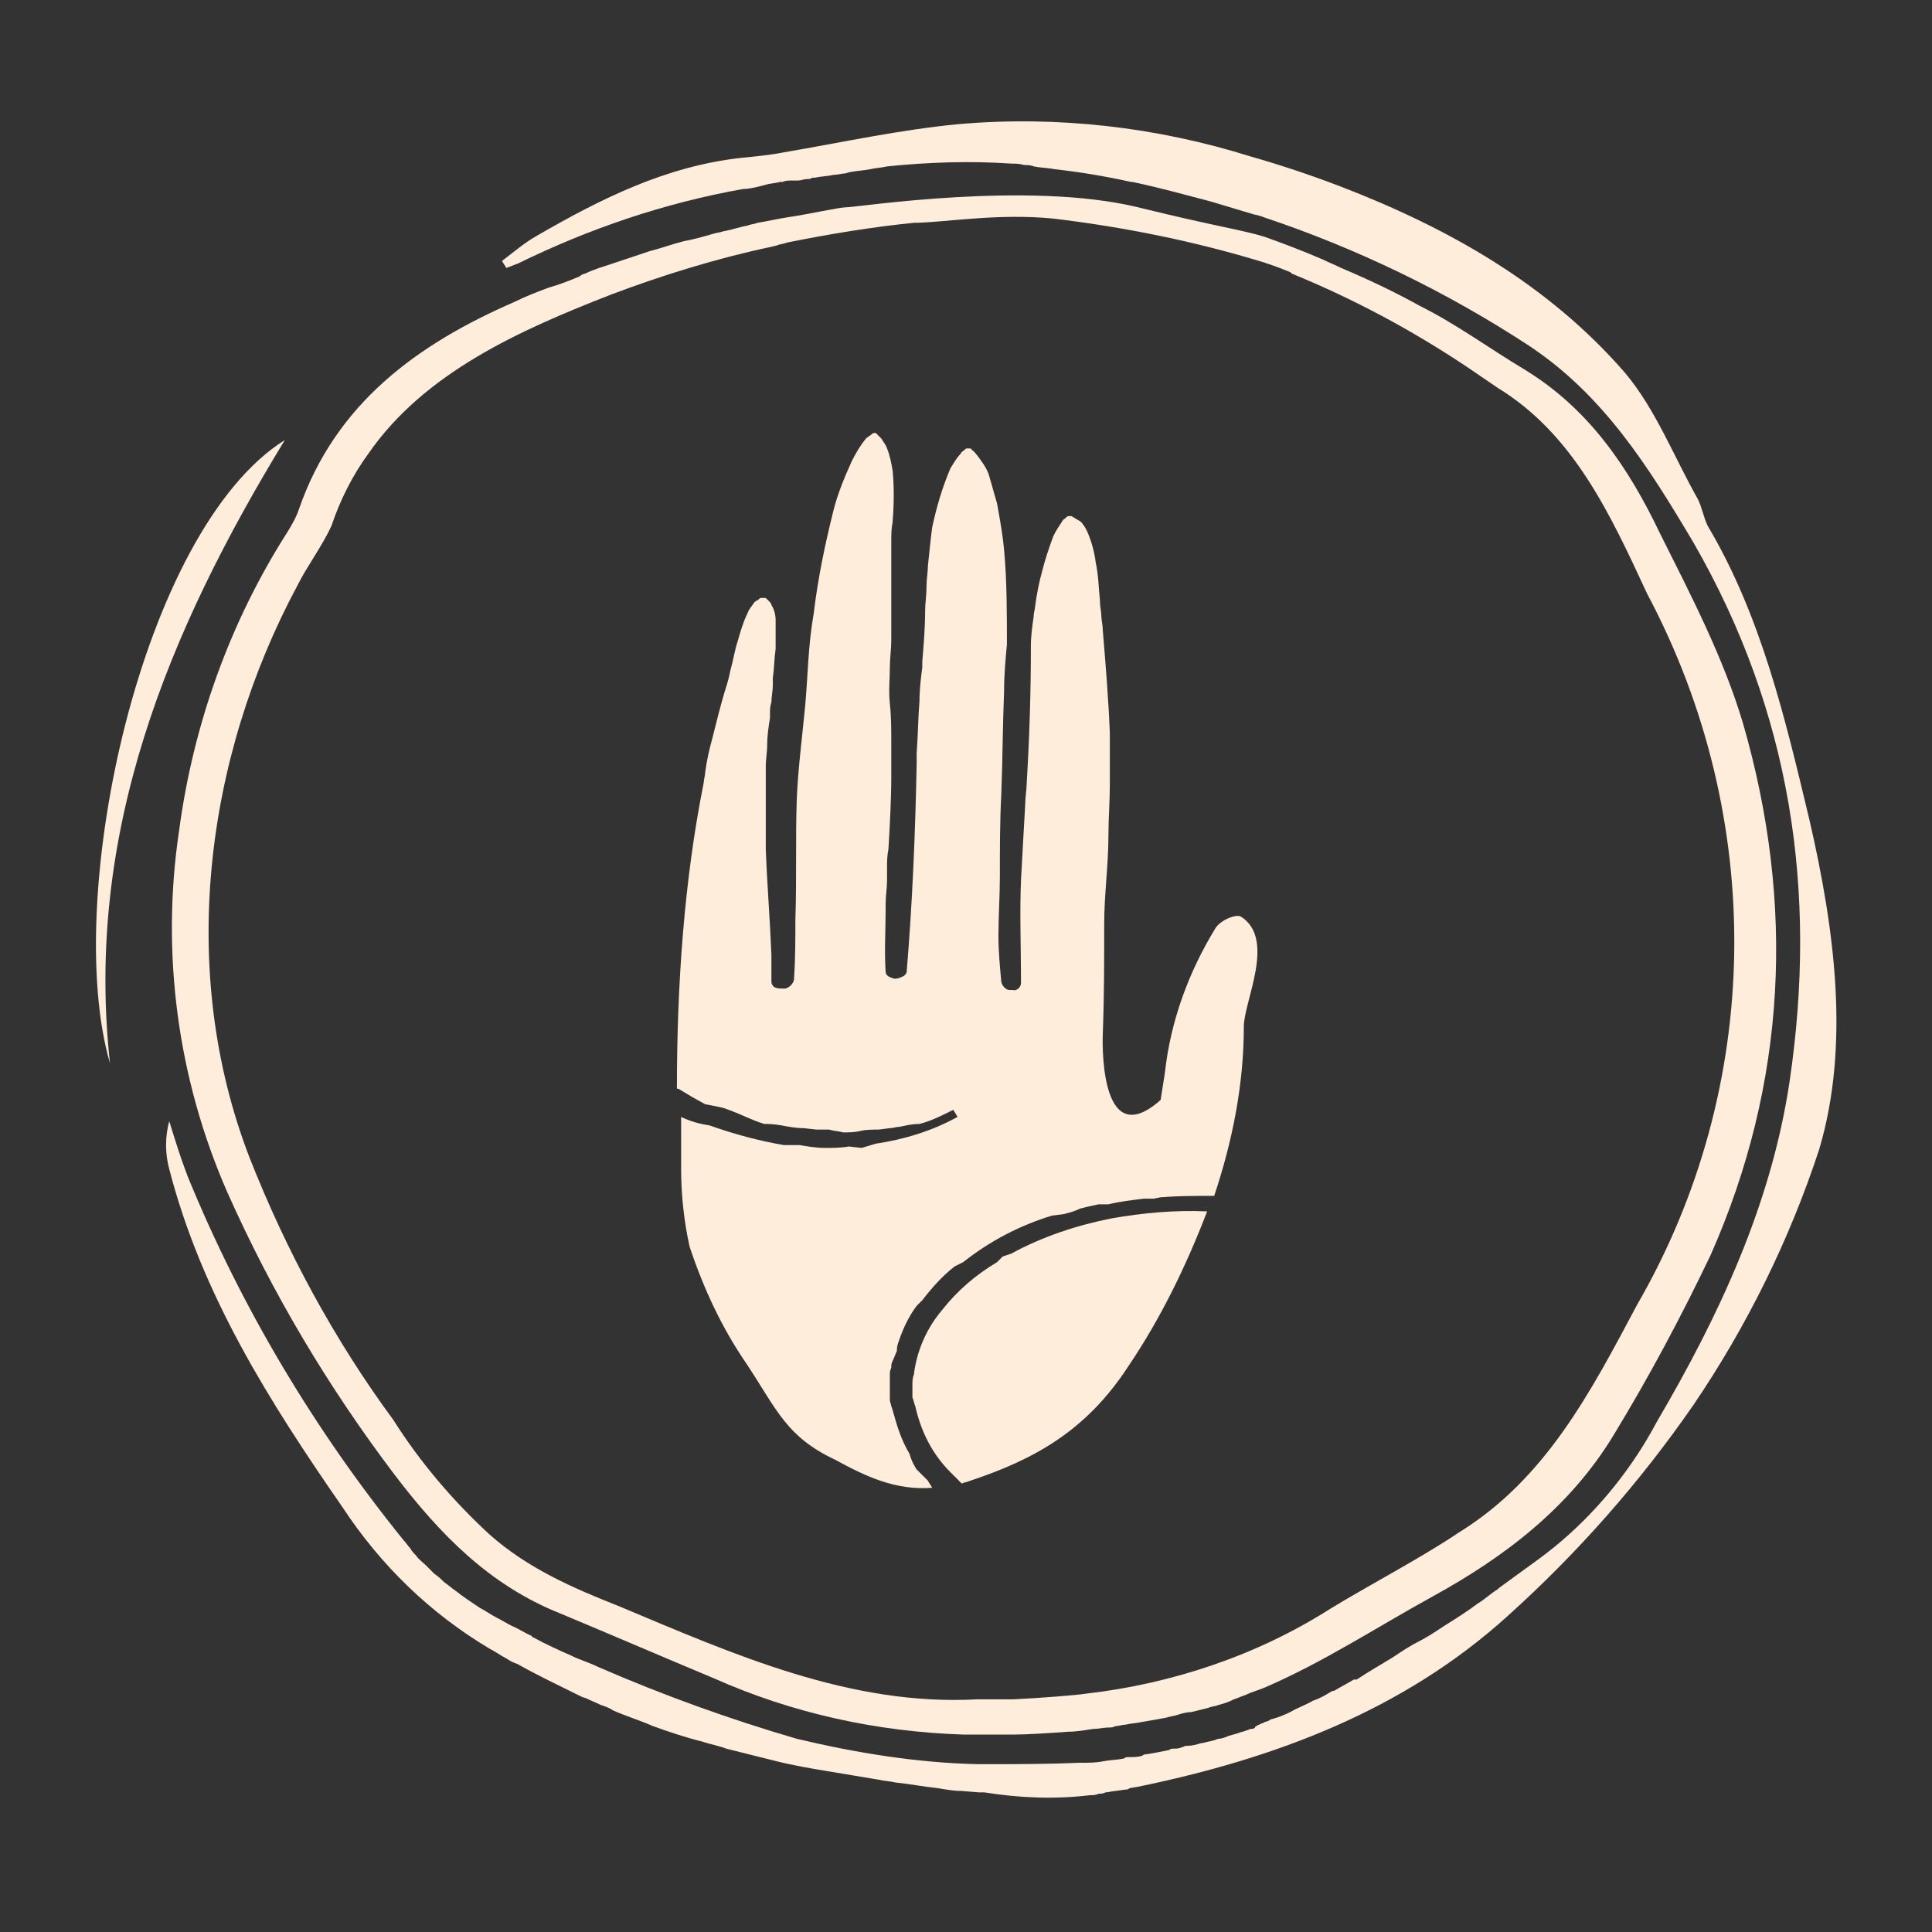 <?xml version="1.0" encoding="UTF-8"?>
<!-- Generator: Adobe Illustrator 27.6.1, SVG Export Plug-In . SVG Version: 6.00 Build 0)  -->
<svg xmlns="http://www.w3.org/2000/svg" xmlns:xlink="http://www.w3.org/1999/xlink" version="1.1" id="Calque_1" x="0px" y="0px" viewBox="0 0 137 137" style="enable-background:new 0 0 137 137;" xml:space="preserve">
<rect x="0" y="0" width="137" height="137" fill="#333333" stroke="none"/>
<style type="text/css">
	.st0{fill:#FEEDDB;}
</style>
<g>
	<path id="Tracé_2120" class="st0" d="M123.6,51.3c-1.4-4.7-3.7-9.1-5.9-13.5c-2.2-4.6-5-8.8-9.6-11.6c-2.5-1.5-4.8-3.2-7.4-4.5   c-1.8-1-3.7-1.9-5.6-2.7c-0.4-0.2-0.9-0.4-1.3-0.6c-1.4-0.6-2.7-1.1-4.1-1.6c-1.6-0.5-3.3-0.7-9-2.1c-7.8-1.9-19.9,0-20.7,0   c-0.5,0-2.7,0.5-4.1,0.7v0c-0.7,0.1-1.5,0.3-2.2,0.4c-0.2,0.1-0.5,0.1-0.7,0.2c-0.6,0.1-1.1,0.3-1.7,0.4c-0.3,0.1-0.5,0.1-0.8,0.2   c-0.7,0.2-1.4,0.4-2,0.5c-0.8,0.2-1.6,0.5-2.4,0.7c-0.9,0.3-1.8,0.6-2.7,0.9c-0.6,0.2-1.3,0.4-1.9,0.7c-0.1,0-0.3,0.1-0.4,0.2   c-0.7,0.3-1.5,0.6-2.2,0.8c-0.8,0.3-1.6,0.6-2.4,1c-6.9,3-12.7,7.2-15.3,14.7c-0.2,0.6-0.5,1.1-0.8,1.6c-4.1,6.4-6.7,13.7-7.7,21.2   c-1.3,8.7-0.1,17.6,3.4,25.6c3.2,7.2,7.2,13.9,11.9,20.1c3.2,4.2,6.7,7.8,11.7,9.8c3.6,1.5,7.3,3.1,10.9,4.6   c5.6,2.5,11.6,3.8,17.7,4c1.2,0,2.4,0,3.6,0c0.9,0,2.5-0.1,3.8-0.2v0h0c0.6,0,1.2-0.1,1.8-0.2c0.4,0,0.8-0.1,1.1-0.1   c0.2,0,0.3,0,0.5-0.1c0.2,0,0.5-0.1,0.7-0.1c0.4-0.1,0.8-0.1,1.2-0.2c0.6-0.1,1.2-0.2,1.7-0.3c0.3-0.1,0.5-0.1,0.8-0.2   c0.3-0.1,0.7-0.2,1-0.2c0.4-0.1,0.8-0.2,1.2-0.3c0.2-0.1,0.5-0.1,0.7-0.2c0.4-0.1,0.7-0.2,1.1-0.4c0.3-0.1,0.5-0.2,0.8-0.3   c0.4-0.2,0.8-0.3,1.3-0.5c4.2-1.8,8-4.3,12-6.5c5.1-2.8,9.7-6.3,12.8-11.4c2.5-4.1,4.8-8.4,6.9-12.8   C126.7,76.8,127.3,64.1,123.6,51.3 M116.1,92.5c-3.3,6.2-6.5,12.4-12.7,16.2c-2.5,1.7-6.5,3.8-9.1,5.4c-5.2,3.3-11.2,5.3-17.3,6   c0,0,0,0,0,0c-0.6,0.1-3.1,0.3-5.1,0.4h0c-0.3,0-0.6,0-0.9,0v0c-0.6,0-1.1,0-1.7,0c-9,0.5-17.3-3.2-25.4-6.6   c-3.3-1.3-6.5-2.7-9.2-5.1c-2.6-2.4-4.9-5.1-6.8-8.1c-4.2-5.7-7.6-12-10.2-18.6c-5.1-13.2-3.2-28.3,3.4-40.6   c0.7-1.4,1.7-2.7,2.4-4.2c0.6-1.8,1.5-3.6,2.6-5.1c4-5.8,10.8-8.8,17.2-11.3c3.7-1.4,7.6-2.6,11.4-3.4v0l0.4-0.1   c0.2-0.1,0.5-0.1,0.7-0.2v0c3-0.6,6-1.1,9-1.4c2,0,5.9-0.7,9.9-0.3c5,0.6,10,1.6,14.9,3.1v0c0.1,0,0.2,0.1,0.3,0.1   c0.6,0.2,1.1,0.4,1.6,0.6c0,0,0.1,0.1,0.1,0.1c4.4,1.8,8.5,4,12.4,6.6l2.2,1.5c5.4,3.3,8,9,10.6,14.6   C125.3,58.1,125,77.1,116.1,92.5"></path>
	<path id="Tracé_2121" class="st0" d="M128.3,58.1c-1.7-7.1-3.4-14.4-7.2-20.8c-0.3-0.6-0.4-1.3-0.7-1.9c-1.7-3-3-6.4-5.2-9   c-5.4-6.2-12.4-10.2-20.2-13.2c-2.1-0.8-4.2-1.5-6.3-2.1c-6.7-2.1-13.7-2.9-20.7-2.3c-4.2,0.4-8.3,1.3-12.4,2h0   c-1,0.2-2.1,0.3-3.1,0.4c-5.3,0.6-9.9,2.9-14.4,5.5c-0.9,0.5-1.7,1.2-2.5,1.8c0.1,0.2,0.2,0.3,0.3,0.5c0.3-0.1,0.5-0.2,0.8-0.3   c5.1-2.5,10.4-4.3,16-5.3c0,0,0.1,0,0.1,0c0.2,0,0.8-0.1,1.5-0.3c0.3-0.1,0.7-0.1,1-0.2l0.2,0c0.2-0.1,0.4-0.1,0.7-0.1   c0,0,0.1,0,0.2,0c0.1,0,0.1,0,0.2,0c0.2,0,0.4-0.1,0.6-0.1c0.1,0,0.3,0,0.4-0.1l0.2,0c0.4-0.1,0.9-0.1,1.3-0.2   c0.3,0,0.6-0.1,0.8-0.1c0.1,0,0.3-0.1,0.4-0.1c0.5-0.1,0.9-0.1,1.4-0.2c0.4-0.1,0.8-0.1,1.2-0.2c2.9-0.3,5.9-0.4,8.8-0.2   c0.3,0,0.6,0,0.9,0.1c0.2,0,0.5,0,0.7,0.1c0.5,0.1,1,0.1,1.5,0.2c1.8,0.2,3.6,0.5,5.4,0.9c0,0,0,0,0.1,0c1.9,0.4,3.7,0.9,5.6,1.4   c1,0.3,2,0.6,3,0.9v0c0,0,0.5,0.1,0.7,0.2l0,0c6.6,2.2,13,5.3,18.8,9.1c5.3,3.5,8.5,8.6,11.7,14c6.9,12,8.8,24.7,6.8,38.2   c-1.3,8.7-5,16.6-9.4,24.1c-1.7,3.2-4,6.1-6.8,8.5c-0.7,0.6-1.5,1.2-2.2,1.7l0,0c-0.7,0.5-1.5,1.1-2.2,1.6c0,0-0.1,0.1-0.1,0.1   c-0.5,0.3-0.9,0.7-1.4,1c-0.8,0.6-1.6,1.1-2.4,1.6c-0.6,0.4-1.2,0.8-1.8,1.1s-1.2,0.7-1.8,1.1c-0.8,0.5-1.7,1-2.6,1.6l-0.1,0   l-0.1,0c-0.5,0.3-0.9,0.5-1.4,0.8c0,0,0,0-0.1,0c-0.2,0.1-0.5,0.3-0.7,0.4s-0.4,0.2-0.7,0.3c-0.5,0.3-1.1,0.5-1.6,0.8   c-0.4,0.2-0.9,0.4-1.3,0.5c-0.1,0-0.2,0.1-0.2,0.1s-0.2,0.1-0.3,0.1c-0.1,0.1-0.3,0.1-0.4,0.2c-0.1,0-0.2,0.1-0.2,0.1   c0,0-0.1,0-0.1,0.1c-0.1,0.1-0.2,0.1-0.3,0.1c-0.1,0-0.2,0.1-0.3,0.1c-0.2,0.1-0.4,0.1-0.6,0.2l-0.7,0.2c-0.2,0.1-0.5,0.2-0.7,0.2   c-0.1,0-0.2,0.1-0.3,0.1c-0.3,0.1-0.5,0.1-0.8,0.2c0,0,0,0,0,0c0,0-0.1,0-0.1,0c-0.3,0.1-0.7,0.2-1,0.2c0,0-0.1,0-0.1,0   c-0.1,0-0.2,0.1-0.3,0.1c-0.2,0.1-0.4,0.1-0.6,0.1c-0.1,0-0.2,0-0.3,0.1c-0.5,0.1-1,0.2-1.6,0.3c-0.1,0-0.2,0-0.3,0.1   c-0.3,0.1-0.6,0.1-1,0.1c-0.1,0-0.2,0-0.3,0.1c-0.5,0.1-1,0.1-1.5,0.2c-0.5,0.1-1,0.1-1.5,0.1c-0.1,0-0.2,0-0.2,0h0   c-2.2,0.1-4.8,0.1-5.8,0.1c-0.5,0-1,0-1.4,0c-4.3-0.1-8.6-0.8-12.8-1.8c-4.8-1.4-9.5-3.1-14.1-5.1c-0.6-0.3-1.3-0.5-1.9-0.8   c-0.9-0.4-1.8-0.8-2.7-1.3c0,0-0.1,0-0.1-0.1c-0.5-0.2-0.9-0.5-1.4-0.7c-0.4-0.2-0.7-0.4-1.1-0.6c-0.4-0.2-0.8-0.5-1.2-0.7   c-0.6-0.4-1.2-0.8-1.7-1.2l0,0c-0.3-0.2-0.5-0.4-0.8-0.6c-0.2-0.2-0.4-0.4-0.7-0.6c-0.1-0.1-0.2-0.2-0.3-0.3   c-0.1-0.1-0.2-0.2-0.3-0.3c-0.2-0.2-0.5-0.4-0.7-0.7c-0.2-0.2-0.3-0.3-0.4-0.5c-0.2-0.2-0.3-0.4-0.5-0.6   c-6.3-7.8-11.5-16.5-15.3-25.8c-0.5-1.3-0.9-2.6-1.3-3.9c-0.3,1.1-0.3,2.3,0,3.4c2.3,8.9,7.1,16.5,12.3,24c2.7,4.1,6.2,7.5,10.4,10   c0.4,0.2,0.8,0.5,1.2,0.7c0.3,0.2,0.5,0.3,0.8,0.4c1.4,0.8,2.9,1.5,4.3,2.2c0.2,0.1,0.4,0.2,0.5,0.2c0.4,0.2,0.7,0.3,1.1,0.5   c0.3,0.1,0.6,0.2,0.9,0.4c0.9,0.4,1.9,0.7,2.8,1.1c1.1,0.4,2.3,0.8,3.5,1.1c0.6,0.2,1.2,0.3,1.7,0.5c1.2,0.3,2.4,0.6,3.6,0.9   s2.4,0.5,3.6,0.7c0.6,0.1,1.2,0.2,1.8,0.3s1.2,0.2,1.8,0.3c0.4,0.1,0.8,0.1,1.2,0.2c1,0.1,2,0.3,3,0.4c0.6,0.1,1.1,0.2,1.7,0.2   l1.2,0.1c0.1,0,0.3,0,0.4,0c2.5,0.4,5,0.5,7.5,0.2c0.2,0,0.4,0,0.6-0.1c0.1,0,0.3,0,0.5-0.1h0c0.2,0,0.5-0.1,0.7-0.1l0.7-0.1   c0.1,0,0.2,0,0.3-0.1l0.6-0.1c9.7-2,18.8-5.4,26.2-12.1c5-4.5,9.4-9.5,13.2-15c3.8-5.6,6.8-11.7,8.9-18.1   C131.2,74.1,130.1,65.9,128.3,58.1"></path>
	<path id="Tracé_2122" class="st0" d="M20.2,31.2C10,37.6,4.4,63.7,7.8,75.4C6,59.1,11.9,44.8,20.2,31.2"></path>
	<path id="Tracé_2123" class="st0" d="M80,96.9c2.3-3.4,4.1-7.1,5.6-11c-2.3-0.1-4.5,0.1-6.8,0.5c-2.5,0.5-4.9,1.3-7.1,2.5   l-0.6,0.2l-0.4,0.4c-1.5,0.9-2.8,2-3.9,3.4c-1.1,1.3-1.8,2.9-2,4.6c-0.1,0.2-0.1,0.5-0.1,0.7c0,0.1,0,0.3,0,0.4c0,0.2,0,0.3,0,0.5   c0.1,0.2,0.1,0.4,0.2,0.6c0.4,1.8,1.2,3.4,2.5,4.7c0.3,0.3,0.5,0.5,0.8,0.8c0.2-0.1,0.4-0.1,0.6-0.2C73.3,103.5,77,101.5,80,96.9"></path>
	<path id="Tracé_2124" class="st0" d="M66.1,105.5c-0.1-0.2-0.2-0.3-0.3-0.5c-0.2-0.2-0.4-0.4-0.8-0.8c-0.2-0.3-0.4-0.7-0.5-1.1   c-0.6-1-0.9-2-1.2-3.1l-0.1-0.3l-0.1-0.4c0-0.1,0-0.2,0-0.4l0-0.4c0-0.3,0-0.7,0-1c0-0.2,0-0.3,0.1-0.5c0-0.2,0-0.3,0.1-0.5   c0.1-0.2,0.2-0.5,0.3-0.7c0-0.2,0-0.3,0.1-0.6c0.3-0.9,0.7-1.8,1.3-2.6l0.4-0.4c0.7-0.9,1.4-1.7,2.3-2.4l0.6-0.3   c1.9-1.5,4-2.6,6.3-3.3l0.8-0.1c0.4-0.1,0.8-0.2,1.2-0.4c0.4-0.1,0.8-0.2,1.3-0.3l0.7,0c0.8-0.2,1.7-0.3,2.5-0.4c0.2,0,0.5,0,0.7,0   l0.5-0.1c1.3-0.1,2.5-0.1,3.8-0.1c1.3-3.9,2.1-7.9,2.1-12c0-1.8,2.3-6.2-0.2-7.8c-0.3-0.2-1.4,0.2-1.8,0.8   c-1.9,3.1-3.2,6.6-3.6,10.3c-0.1,0.6-0.2,1.3-0.3,1.9c-4.5,4-4.1-4.7-4.1-4.7v0c0.1-2.6,0.1-5.2,0.1-7.8c0-2.1,0.3-4.1,0.3-6.3   c0-1.1,0.1-2.4,0.1-3.6c0,0,0-0.1,0-0.2c0-1.1,0-2.4,0-3.4c-0.1-2.5-0.3-4.9-0.5-7.3c0-0.4-0.1-0.7-0.1-1s-0.1-0.7-0.1-1   c0,0,0-0.1,0-0.1c-0.1-0.9-0.1-1.8-0.3-2.7c-0.1-0.8-0.3-1.5-0.6-2.2c-0.1-0.2-0.2-0.4-0.3-0.5c-0.1-0.2-0.3-0.3-0.5-0.4   c-0.1-0.1-0.2-0.1-0.3-0.2c0,0,0,0-0.1,0c0,0,0,0,0,0s0,0-0.1,0s-0.1,0-0.2,0.1s-0.2,0.1-0.3,0.3c-0.2,0.3-0.4,0.6-0.6,1   c-0.3,0.8-0.6,1.7-0.8,2.5c-0.2,0.7-0.4,1.7-0.5,2.5c0,0.2-0.1,0.4-0.1,0.7c-0.1,0.7-0.2,1.4-0.2,2.1c0,3.3-0.1,6.5-0.3,9.8   c0,0.4-0.1,0.9-0.1,1.4c-0.1,1.9-0.2,3.4-0.3,5.4c-0.1,2.3,0,4.9,0,7.3c0,0.3-0.3,0.6-0.6,0.5c0,0-0.1,0-0.1,0c0,0-0.1,0-0.1,0   c-0.2,0-0.3-0.1-0.4-0.2c-0.1-0.1-0.2-0.3-0.2-0.4c-0.1-1.1-0.2-2.1-0.2-3.3c0-1.3,0.1-2.8,0.1-4.1c0-1.9,0-4,0.1-5.8   c0.1-2.6,0.1-5,0.2-7.4c0-1.2,0.1-2.2,0.2-3.3c0-2.2,0-4.6-0.2-6.7c-0.1-1.1-0.3-2.2-0.5-3.3c-0.2-0.7-0.4-1.4-0.6-2.1   c-0.2-0.5-0.5-0.9-0.8-1.3c-0.1-0.1-0.2-0.3-0.4-0.4c0-0.1-0.1-0.1-0.2-0.1c-0.1,0,0,0-0.1,0s-0.1,0-0.2,0.1s-0.2,0.1-0.3,0.3   c-0.3,0.3-0.5,0.7-0.7,1c-0.6,1.4-1,2.8-1.3,4.2c-0.1,0.7-0.2,1.8-0.3,2.7c0,0.4-0.1,1-0.1,1.4c0,0,0,0.1,0,0.1   c0,0.6-0.1,1.2-0.1,1.7c0,1.2-0.1,2.4-0.2,3.6c0,0.1,0,0.3,0,0.4c-0.1,0.8-0.2,1.6-0.2,2.4c-0.1,1.2-0.1,2.4-0.2,3.7   c0,0.2,0,0.6,0,0.8c-0.1,4.9-0.3,9.8-0.7,14.6c0,0.1,0,0.2-0.1,0.3c0,0-0.1,0.1-0.1,0.1c-0.2,0.1-0.4,0.2-0.6,0.2c0,0-0.1,0-0.1,0   c-0.3-0.1-0.6-0.2-0.6-0.5c-0.1-1.5,0-2.9,0-4.4c0-0.1,0-0.3,0-0.4c0-0.6,0.1-1.1,0.1-1.7c0-0.3,0-0.6,0-0.9c0,0,0,0,0,0   c0-0.4,0-0.8,0.1-1.3c0.1-1.7,0.2-3.5,0.2-5.2c0,0,0-0.1,0-0.2c0-0.7,0-1.3,0-2.1c0-0.9,0-1.9-0.1-2.8s0-1.8,0-2.6   c0-0.6,0.1-1.3,0.1-1.9c0-1.2,0-2.4,0-3.6c0-0.2,0-0.6,0-0.8c0-0.4,0-0.7,0-1.1c0-0.1,0-0.2,0-0.3c0-0.4,0-0.8,0-1.2   c0-0.5,0-0.9,0.1-1.4c0,0,0,0,0-0.1c0.1-1.2,0.1-2.4,0-3.5c-0.1-0.6-0.2-1.1-0.4-1.6c-0.1-0.3-0.3-0.5-0.4-0.7   c-0.1-0.1-0.2-0.2-0.3-0.3c0,0-0.1-0.1-0.1-0.1c-0.1,0,0,0-0.1,0c-0.1,0-0.2,0.1-0.2,0.1c-0.1,0.1-0.3,0.2-0.4,0.3   c-0.4,0.5-0.7,1-1,1.6c-0.5,1.1-1,2.3-1.3,3.5c-0.6,2.4-1.1,4.8-1.4,7.3c-0.4,2.3-0.4,4.2-0.6,6.5c-0.2,2.1-0.5,4.4-0.6,6.6   c-0.1,2.9,0,5.7-0.1,8.6c0,1.4,0,2.8-0.1,4.3c-0.1,0.3-0.3,0.5-0.6,0.6c-0.1,0-0.1,0-0.2,0c-0.2,0-0.4,0-0.6-0.1   c-0.1-0.1-0.2-0.2-0.2-0.4c0,0,0-0.1,0-0.1c0-0.2,0-0.3,0-0.4s0-0.3,0-0.5c0-0.3,0-0.6,0-0.9c-0.1-2.5-0.3-4.9-0.4-7.5   c0-0.7,0-1.5,0-2.2c0-0.5,0-0.9,0-1.4s0-1,0-1.5c0-0.2,0-0.5,0-0.7c0-0.6,0.1-1,0.1-1.6s0.1-1.3,0.2-1.9c0-0.1,0-0.2,0-0.3   c0-0.3,0-0.5,0.1-0.8c0-0.4,0.1-0.8,0.1-1.2c0,0,0,0,0,0s0,0,0-0.1s0-0.3,0-0.4c0.1-0.7,0.1-1.4,0.2-2.1c0-0.7,0-1.3,0-2   c0-0.4-0.1-0.8-0.3-1.1c0-0.1-0.1-0.2-0.2-0.3c-0.1-0.1-0.1-0.1-0.1-0.1c-0.1-0.1-0.1-0.1-0.2-0.1c0,0,0,0-0.1,0c0,0,0,0,0,0   s0,0-0.1,0s-0.1,0-0.2,0.1c-0.1,0.1-0.2,0.1-0.3,0.2c-0.2,0.3-0.4,0.5-0.5,0.8c-0.3,0.6-0.5,1.3-0.7,2c-0.2,0.6-0.3,1.3-0.5,2   c-0.1,0.5-0.2,0.9-0.4,1.5c-0.3,1-0.6,2.2-0.9,3.4c-0.2,0.7-0.4,1.6-0.5,2.4c0,0.2-0.1,0.5-0.1,0.7C48.5,62.5,48,69.9,48,77.2   l0.1,0l1,0.6l0.9,0.5c0.5,0.1,1.1,0.2,1.4,0.3c1.4,0.5,1.8,0.8,2.8,1.1c0.3,0,0.6,0,1.2,0.1c0.5,0.1,1.1,0.2,1.6,0.2l0.9,0.1   c0.3,0,0.6,0,0.9,0c0.3,0.1,0.6,0.1,1,0.2c0.4,0,0.8,0,1.2-0.1c0.4-0.1,0.9-0.1,1.3-0.1l0.8-0.1c0.2,0,0.5-0.1,0.7-0.1   c0.5-0.1,0.9-0.2,1.4-0.2c0.8-0.2,1.6-0.6,2.4-1l0.3,0.5c-1.8,1-3.8,1.6-5.8,1.9l-1,0.3l-0.9-0.1c-0.6,0.1-1.2,0.1-1.7,0.1   c-0.6,0-1.2-0.1-1.8-0.2c-0.5,0-0.8,0-1.1,0c-1.8-0.3-3.6-0.8-5.3-1.4c-0.7-0.1-1.4-0.3-2-0.6c0,1.2,0,2.4,0,3.6c0,0,0,0,0,0.1   c0,1.8,0.2,3.7,0.6,5.5c1,3,2.3,5.8,4.1,8.4c2.1,3.2,2.8,5.1,6.2,6.7C61.4,104.7,63.5,105.7,66.1,105.5L66.1,105.5"></path>
</g>
</svg>

